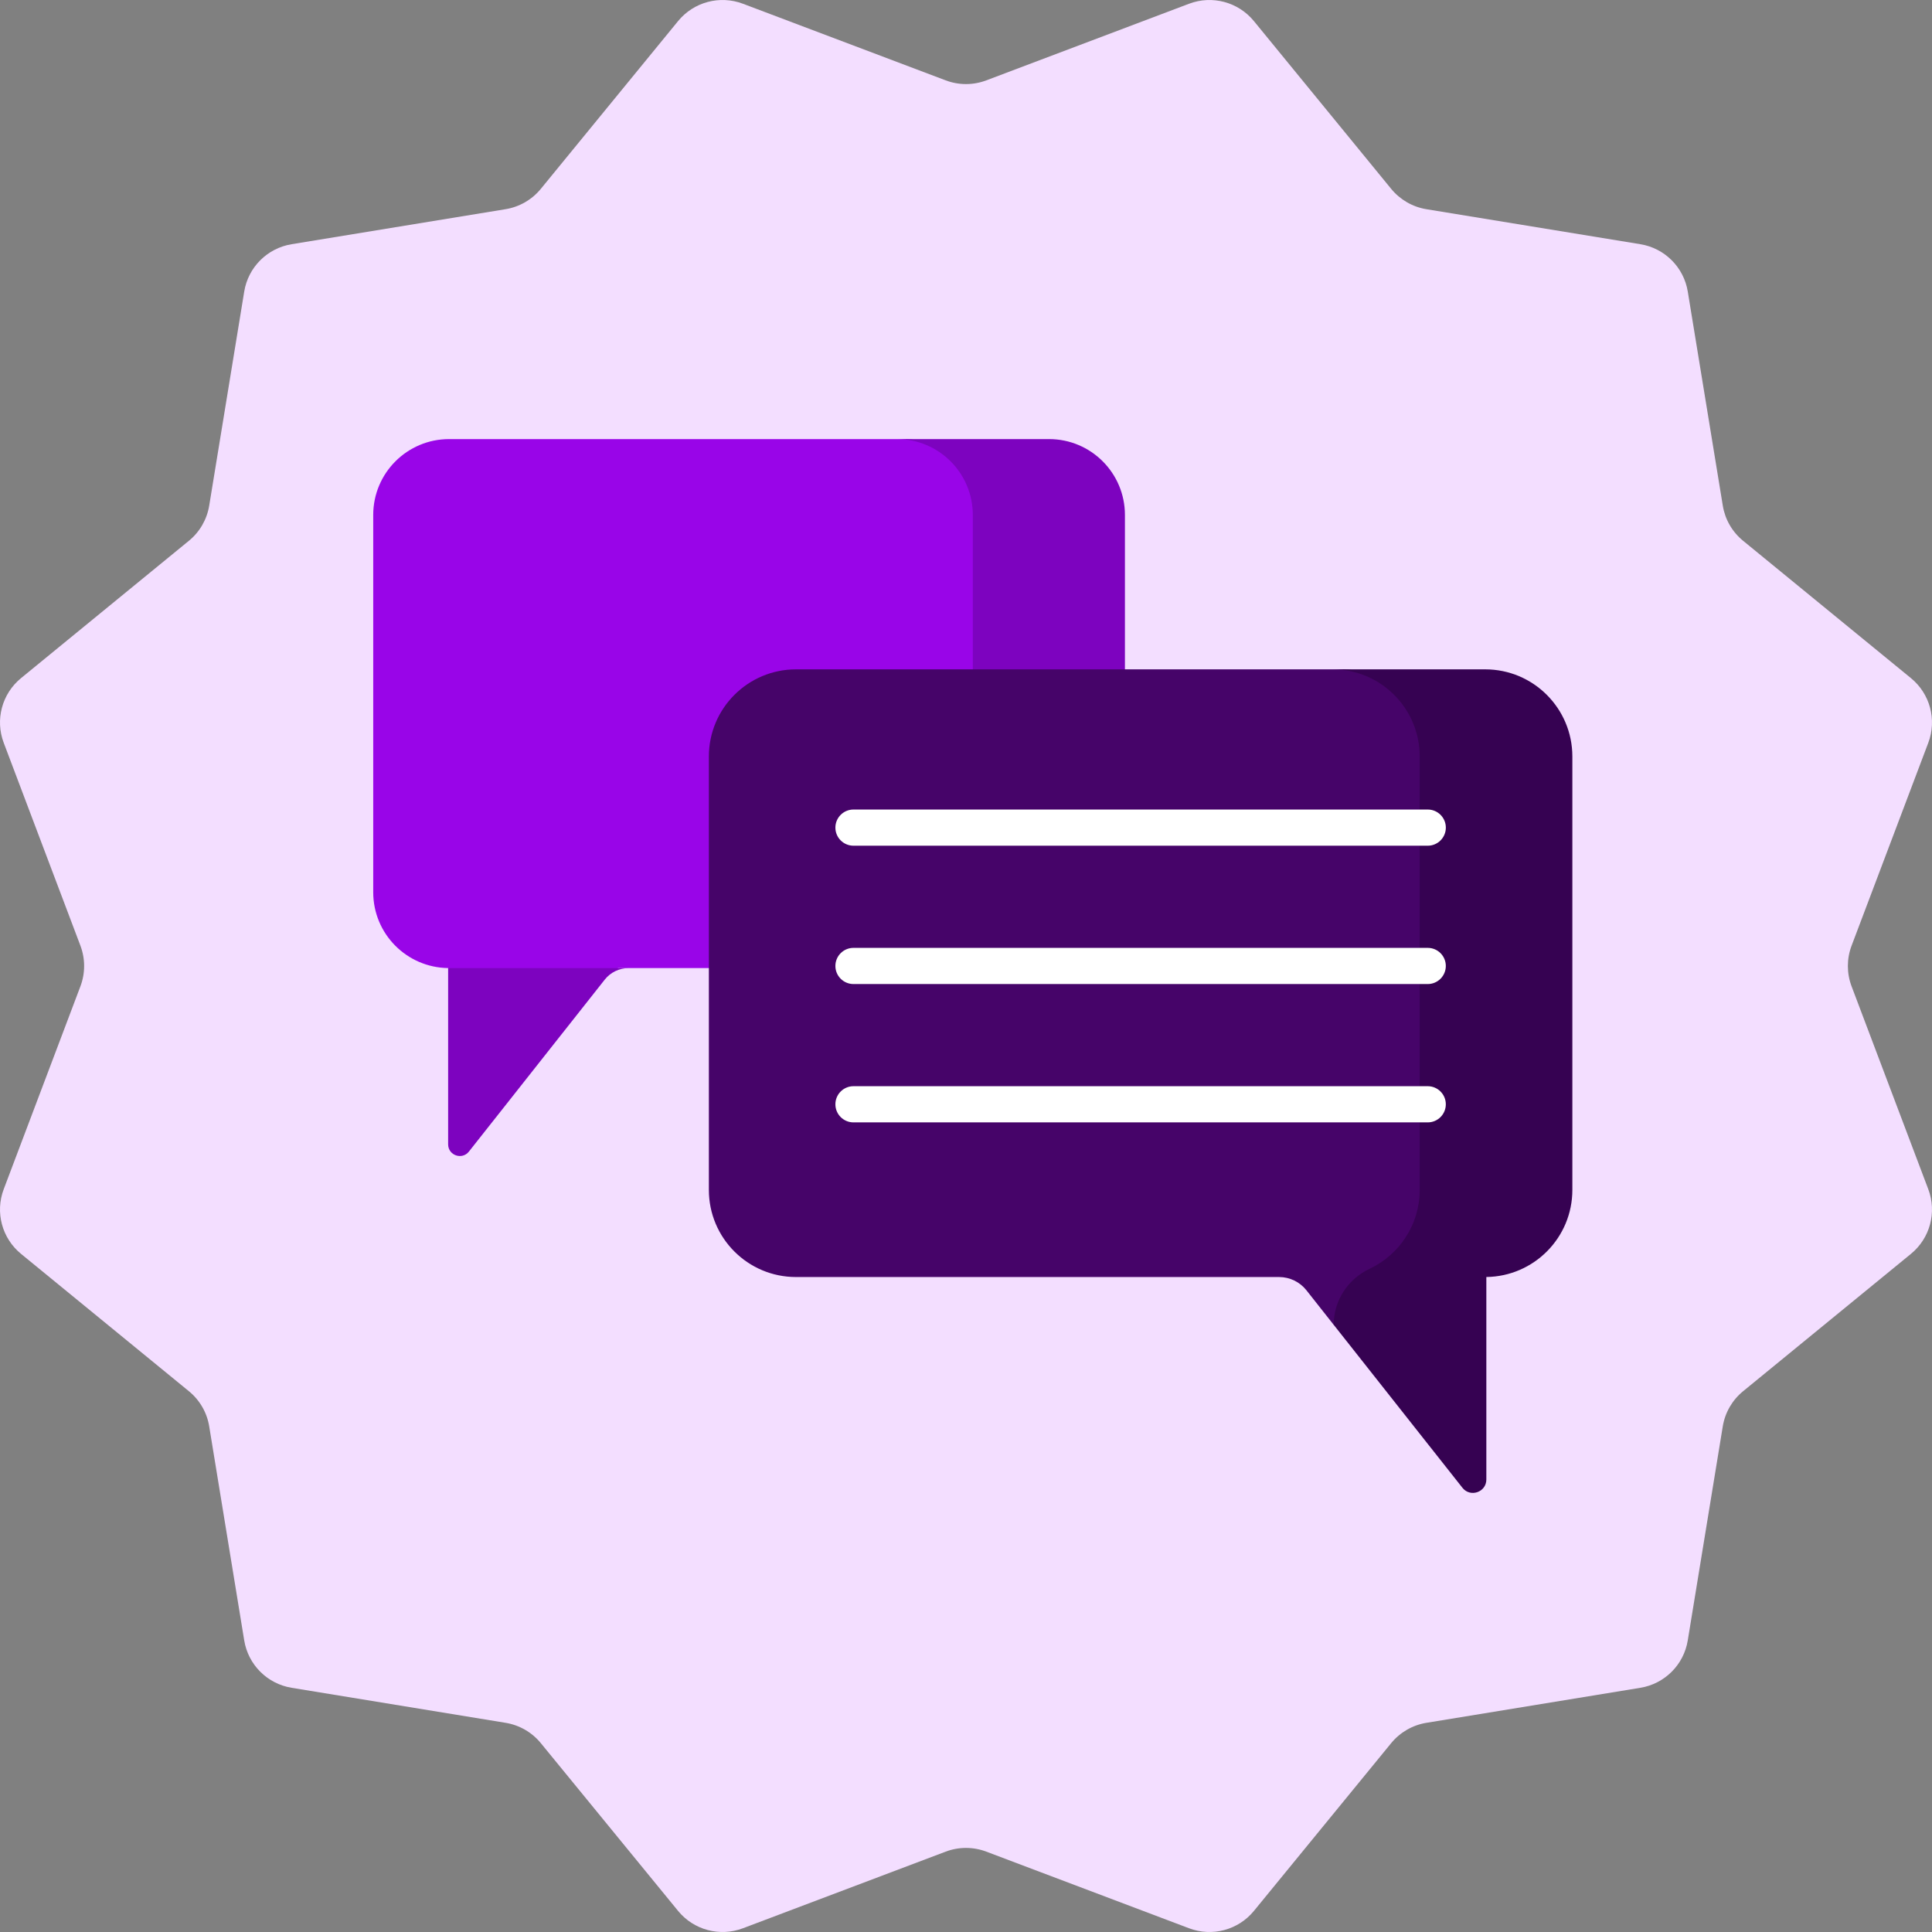 <svg width="88" height="88" viewBox="0 0 88 88" fill="none" xmlns="http://www.w3.org/2000/svg">
<rect x="0" y="0" width="88" height="88" fill="#808080" stroke="none"/>
<path d="M87.041 57.112L79.395 63.369C78.902 63.772 78.573 64.341 78.47 64.969L76.875 74.72C76.694 75.828 75.825 76.696 74.715 76.877L64.971 78.472C64.341 78.575 63.771 78.904 63.367 79.397L57.114 87.04C56.402 87.91 55.213 88.228 54.16 87.83L44.926 84.34C44.329 84.114 43.67 84.114 43.073 84.34L33.839 87.83C32.787 88.228 31.598 87.91 30.886 87.04L24.633 79.397C24.229 78.904 23.659 78.575 23.029 78.472L13.284 76.877C12.175 76.696 11.305 75.827 11.124 74.72L9.529 64.969C9.427 64.341 9.098 63.772 8.605 63.369L0.958 57.112C0.09 56.401 -0.228 55.217 0.169 54.168L3.664 44.923C3.888 44.328 3.888 43.672 3.664 43.077L0.169 33.832C-0.228 32.783 0.09 31.599 0.958 30.888L8.605 24.631C9.098 24.228 9.426 23.659 9.529 23.031L11.124 13.28C11.305 12.172 12.175 11.304 13.284 11.123L23.029 9.528C23.659 9.425 24.229 9.096 24.633 8.603L30.886 0.96C31.597 0.09 32.787 -0.228 33.839 0.17L43.073 3.66C43.67 3.886 44.33 3.886 44.926 3.66L54.161 0.17C55.213 -0.228 56.402 0.091 57.114 0.961L63.367 8.603C63.771 9.096 64.341 9.426 64.971 9.529L74.716 11.123C75.825 11.304 76.695 12.173 76.876 13.281L78.471 23.032C78.573 23.66 78.902 24.228 79.395 24.631L87.042 30.889C87.91 31.599 88.228 32.784 87.831 33.833L84.336 43.078C84.112 43.672 84.112 44.328 84.336 44.923L87.831 54.168C88.228 55.217 87.91 56.401 87.041 57.112Z" fill="#F3DEFF"/>
<path d="M41.161 20H20.456C18.547 20 17 21.547 17 23.456V40.64C17 42.533 18.523 44.07 20.411 44.094V44.095L21.374 44.64H26.868L28.157 44.095H41.161C43.069 44.095 44.616 42.548 44.616 40.64V23.456C44.616 21.547 43.069 20 41.161 20Z" fill="#9905E8"/>
<path d="M47.784 20H40.855C42.763 20 44.31 21.547 44.31 23.456V40.64C44.31 42.548 42.763 44.095 40.855 44.095H47.784C49.692 44.095 51.239 42.548 51.239 40.64V23.456C51.239 21.547 49.692 20 47.784 20Z" fill="#7D03BF"/>
<path d="M20.412 52.123C20.412 52.627 21.047 52.847 21.359 52.452L27.545 44.621C27.807 44.289 28.207 44.096 28.63 44.096H20.412V52.123Z" fill="#7D03BF"/>
<path d="M59.507 58.771L60.748 60.343C60.961 60.335 61.134 60.173 61.162 59.962C61.287 59.017 61.888 58.205 62.769 57.791C64.118 57.156 65.051 55.786 65.051 54.198V34.458C65.051 32.266 63.273 30.488 61.081 30.488H36.257C34.065 30.488 32.288 32.266 32.288 34.458V54.198C32.288 56.39 34.065 58.167 36.257 58.167H58.26C58.746 58.167 59.206 58.39 59.507 58.771Z" fill="#460469"/>
<path d="M67.649 30.488H60.697C62.889 30.488 64.666 32.266 64.666 34.458V54.198C64.666 55.786 63.733 57.156 62.385 57.791C61.392 58.258 60.748 59.245 60.748 60.343L66.612 67.767C66.971 68.221 67.701 67.967 67.701 67.389V58.166C69.87 58.138 71.619 56.373 71.619 54.197V34.458C71.619 32.266 69.842 30.488 67.649 30.488Z" fill="#360252"/>
<path d="M65.031 38.521H38.876C38.42 38.521 38.051 38.152 38.051 37.697C38.051 37.242 38.42 36.873 38.876 36.873H65.031C65.487 36.873 65.856 37.242 65.856 37.697C65.856 38.152 65.487 38.521 65.031 38.521Z" fill="white"/>
<path d="M65.031 44.822H38.876C38.42 44.822 38.051 44.453 38.051 43.998C38.051 43.543 38.42 43.174 38.876 43.174H65.031C65.486 43.174 65.855 43.543 65.855 43.998C65.855 44.453 65.486 44.822 65.031 44.822Z" fill="white"/>
<path d="M65.031 51.123H38.876C38.42 51.123 38.051 50.754 38.051 50.299C38.051 49.844 38.42 49.475 38.876 49.475H65.031C65.486 49.475 65.855 49.844 65.855 50.299C65.855 50.754 65.486 51.123 65.031 51.123Z" fill="white"/>
</svg>
